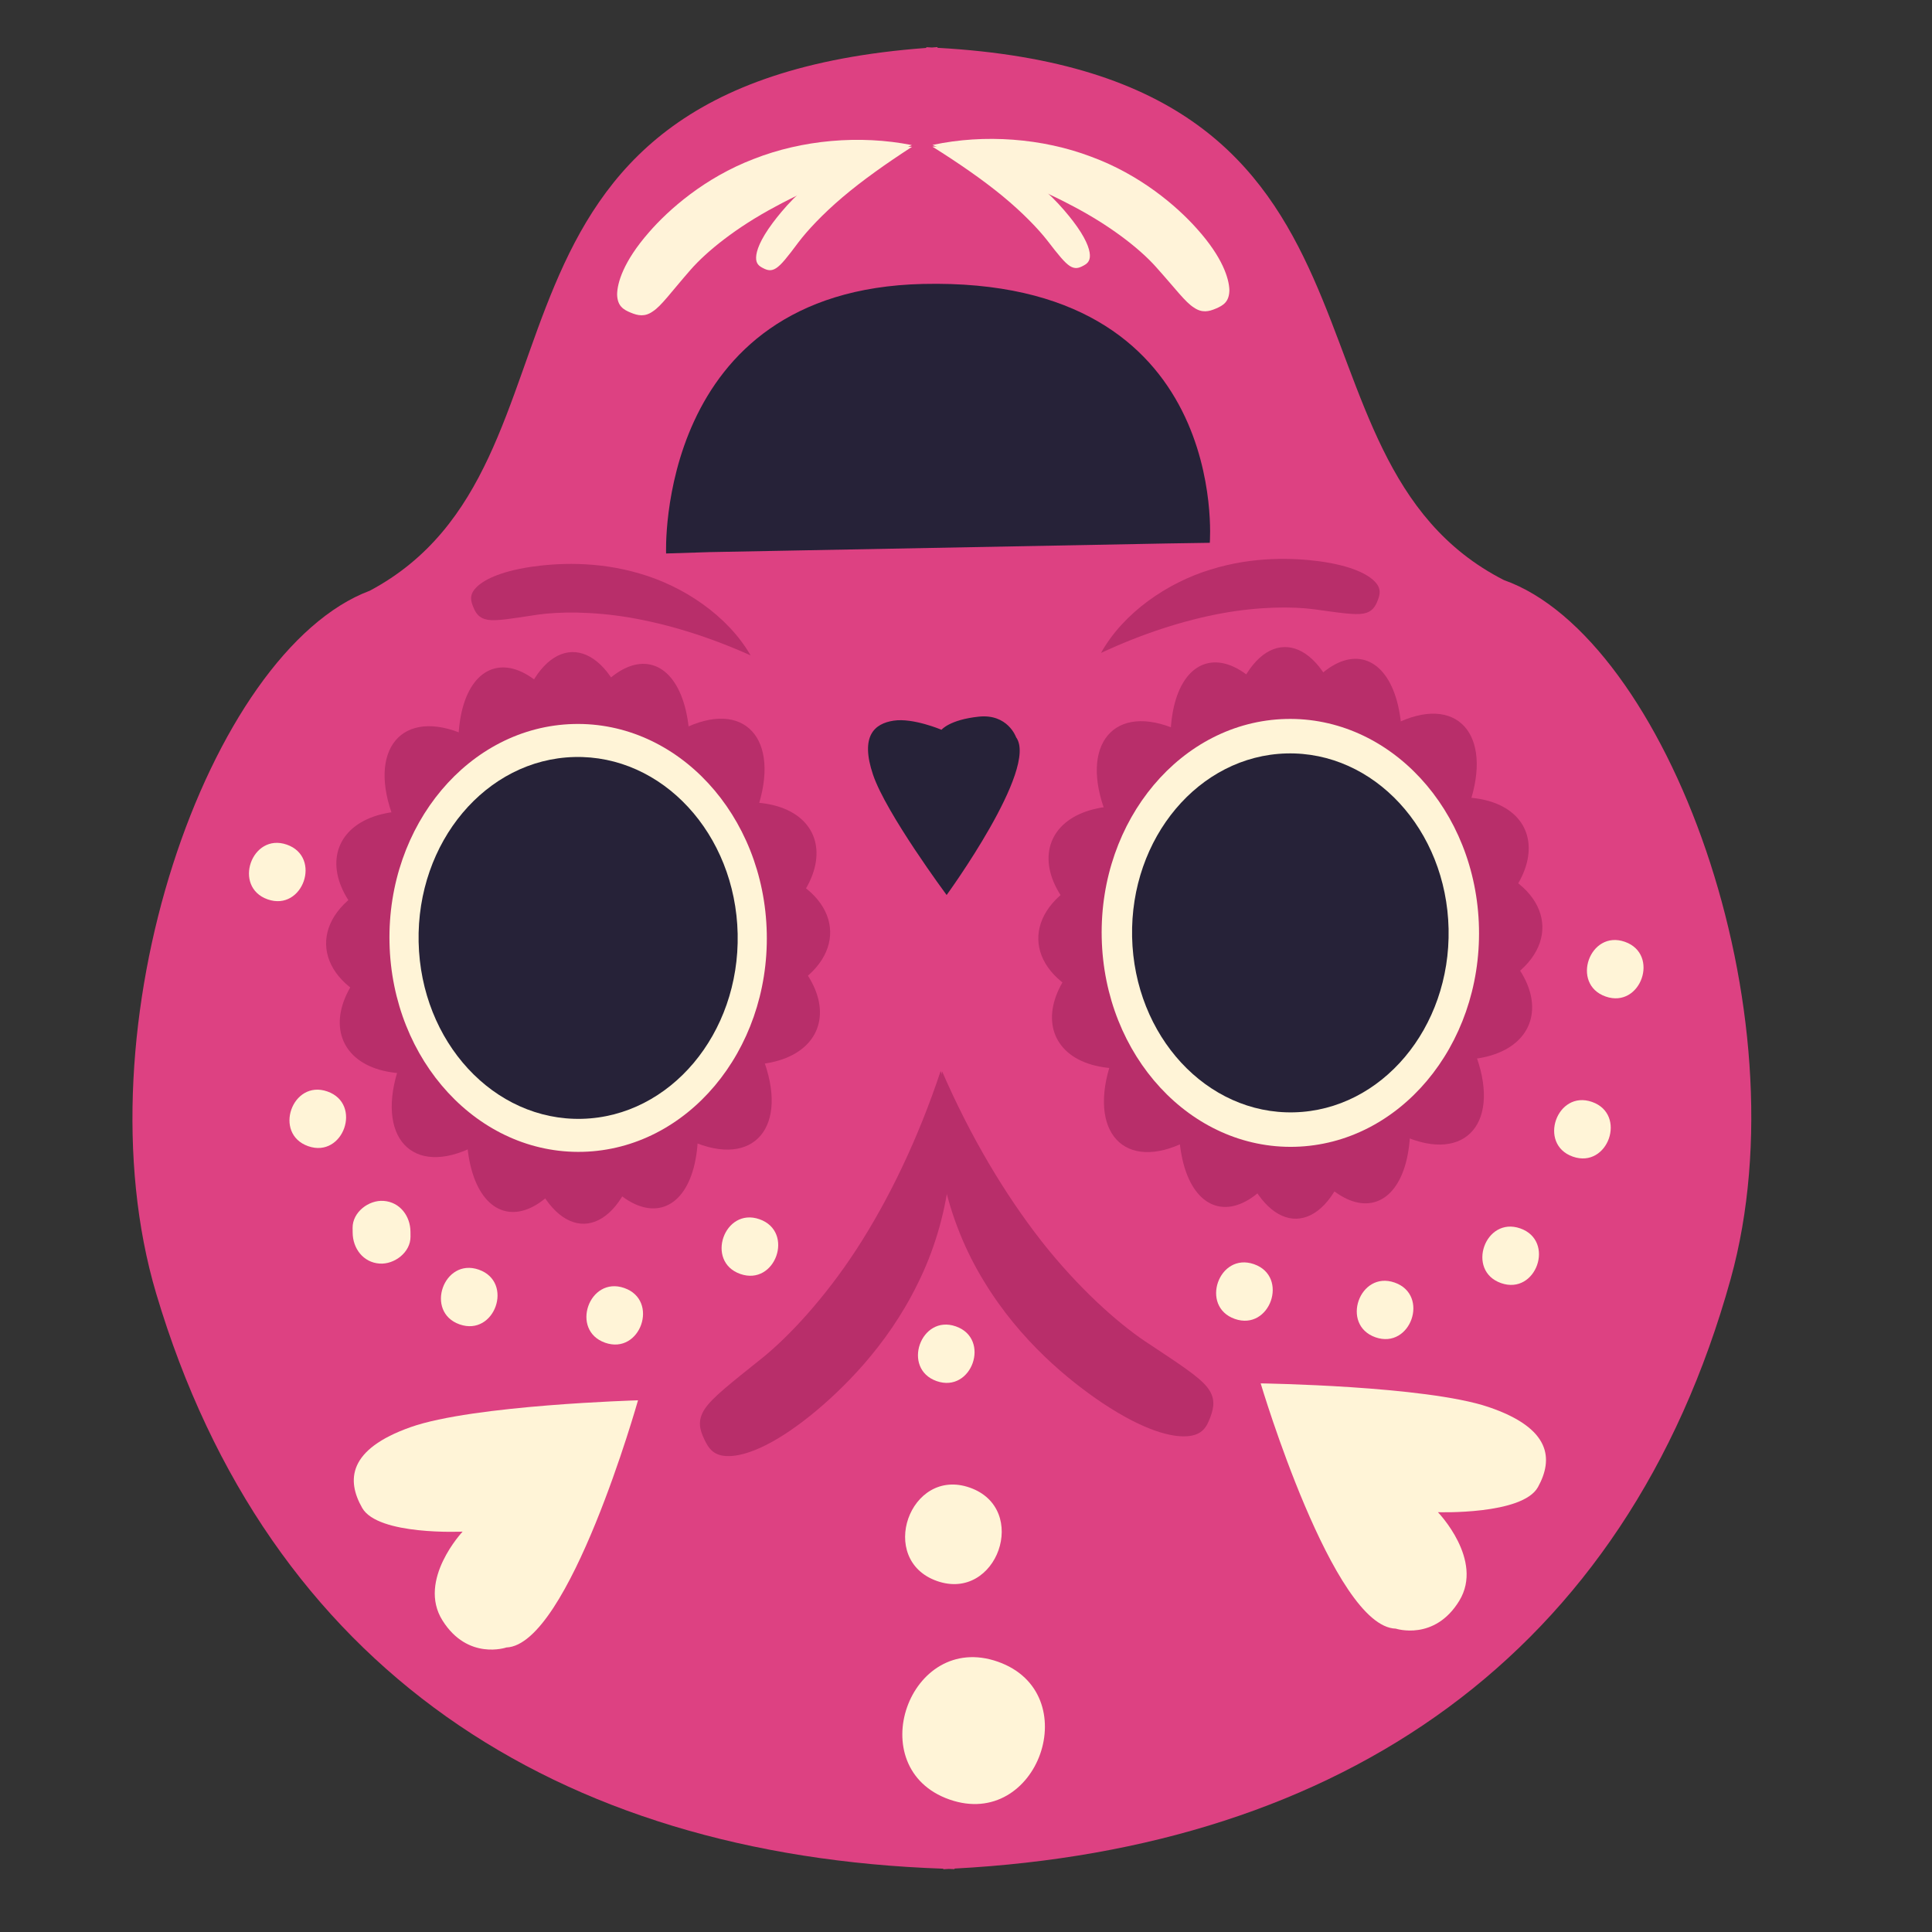 <svg width="224" height="224" viewBox="0 0 224 224" fill="none" xmlns="http://www.w3.org/2000/svg">
<rect x="0" y="0" width="224" height="224" fill="#333333" stroke="none"/>
<g clip-path="url(#clip0)">
<rect width="224" height="224" />
<path fill-rule="evenodd" clip-rule="evenodd" d="M18.116 150C31.062 193.47 64.535 215.114 109.367 216.66L109.366 216.723C109.585 216.712 109.799 216.696 110.017 216.685C110.231 216.692 110.447 216.706 110.665 216.712L110.664 216.646C155.46 214.263 188.523 192.001 200.654 148.296C209.301 117.147 193.149 73.888 174.364 67.254C146.589 53.075 165.14 8.661 108.692 5.544L108.694 5.46C108.472 5.474 108.262 5.492 108.044 5.507C107.825 5.497 107.617 5.48 107.395 5.471L107.397 5.556C51.016 9.728 70.393 53.786 42.889 68.482C24.228 75.464 8.89 119.018 18.116 150Z" fill="#DD4182"/>
<path fill-rule="evenodd" clip-rule="evenodd" d="M139.109 108.431C115.915 88.195 130.433 70.935 149.349 96.256C167.151 69.991 182.398 86.485 160.103 107.891C183.295 128.126 168.777 145.386 149.861 120.065C132.059 146.33 116.812 129.836 139.109 108.431Z" fill="#B82E6A"/>
<path fill-rule="evenodd" clip-rule="evenodd" d="M142.002 99.934C138.19 67.054 159.237 66.512 156.848 99.552C185.835 95.288 186.349 119.156 157.208 116.387C161.021 149.27 139.973 149.809 142.365 116.768C113.377 121.034 112.861 97.165 142.002 99.934Z" fill="#B82E6A"/>
<path fill-rule="evenodd" clip-rule="evenodd" d="M128.119 108.712C116.72 117.006 121.907 127.78 137.563 122.478C133.63 140.464 143.364 145.831 150.13 132.526C157.464 145.468 166.957 139.606 162.254 121.843C178.119 126.335 182.834 115.305 171.091 107.609C182.492 99.316 177.305 88.541 161.649 93.844C165.582 75.858 155.846 70.49 149.08 83.795C141.746 70.853 132.253 76.715 136.956 94.478C121.091 89.986 116.376 101.016 128.119 108.712Z" fill="#B82E6A"/>
<path fill-rule="evenodd" clip-rule="evenodd" d="M127.735 108.724C127.441 95.025 136.993 83.671 149.071 83.359C161.148 83.049 171.181 93.901 171.476 107.6C171.769 121.296 162.219 132.65 150.142 132.961C138.062 133.272 128.031 122.421 127.735 108.724Z" fill="#FFF4D7"/>
<path fill-rule="evenodd" clip-rule="evenodd" d="M131.258 108.631C131.012 97.141 139.026 87.616 149.157 87.355C159.29 87.095 167.704 96.198 167.952 107.689C168.198 119.18 160.186 128.706 150.053 128.966C139.922 129.227 131.508 120.123 131.258 108.631Z" fill="#262238"/>
<path fill-rule="evenodd" clip-rule="evenodd" d="M56.533 109.014C33.34 88.779 47.86 71.517 66.776 96.838C84.578 70.573 99.825 87.069 77.528 108.473C100.722 128.709 86.201 145.97 67.288 120.648C49.486 146.913 34.239 130.419 56.533 109.014Z" fill="#B82E6A"/>
<path fill-rule="evenodd" clip-rule="evenodd" d="M59.426 100.518C55.613 67.635 76.664 67.094 74.272 100.135C103.259 95.872 103.775 119.741 74.635 116.969C78.446 149.852 57.4 150.394 59.789 117.352C30.802 121.616 30.286 97.746 59.426 100.518Z" fill="#B82E6A"/>
<path fill-rule="evenodd" clip-rule="evenodd" d="M45.543 109.296C34.145 117.588 39.331 128.364 54.985 123.062C51.055 141.046 60.791 146.413 67.556 133.11C74.89 146.053 84.383 140.191 79.678 122.428C95.544 126.917 100.261 115.888 88.518 108.191C99.916 99.9 94.73 89.123 79.074 94.425C83.007 76.442 73.272 71.075 66.505 84.377C59.173 71.435 49.68 77.298 54.383 95.06C38.517 90.57 33.802 101.601 45.543 109.296Z" fill="#B82E6A"/>
<path fill-rule="evenodd" clip-rule="evenodd" d="M45.16 109.306C44.865 95.609 54.418 84.253 66.495 83.943C78.572 83.633 88.606 94.483 88.901 108.182C89.196 121.879 79.643 133.234 67.566 133.545C55.487 133.854 45.456 123.003 45.16 109.306Z" fill="#FFF4D7"/>
<path fill-rule="evenodd" clip-rule="evenodd" d="M48.536 109.218C48.288 97.635 56.363 88.033 66.579 87.77C76.793 87.506 85.275 96.685 85.526 108.268C85.773 119.852 77.698 129.455 67.484 129.719C57.269 129.98 48.786 120.803 48.536 109.218Z" fill="#262238"/>
<path fill-rule="evenodd" clip-rule="evenodd" d="M77.229 64.172L82.267 64.013L135.226 63.012L140.266 62.934C140.266 62.934 142.754 32.081 107.001 32.921C75.977 33.651 77.229 64.172 77.229 64.172Z" fill="#262238"/>
<path fill-rule="evenodd" clip-rule="evenodd" d="M109.754 103.77C109.754 103.77 120.44 89.095 117.809 85.481C117.809 85.481 116.855 82.729 113.471 83.091C110.084 83.452 109.16 84.611 109.16 84.611C109.16 84.611 105.877 83.216 103.623 83.553C101.369 83.888 99.706 85.341 101.225 89.832C102.745 94.32 109.754 103.77 109.754 103.77Z" fill="#262238"/>
<path fill-rule="evenodd" clip-rule="evenodd" d="M146.166 160.392C146.166 160.392 154.571 188.658 161.833 188.828C161.833 188.828 166.328 190.312 169.199 185.584C172.068 180.858 166.715 175.327 166.715 175.327C166.715 175.327 176.524 175.659 178.314 172.417C180.105 169.175 179.868 165.596 172.574 163.13C165.281 160.663 146.166 160.392 146.166 160.392Z" fill="#FFF4D7"/>
<path fill-rule="evenodd" clip-rule="evenodd" d="M73.972 162.355C73.972 162.355 65.967 190.739 58.71 191.011C58.71 191.011 54.234 192.558 51.297 187.871C48.361 183.186 53.637 177.579 53.637 177.579C53.637 177.579 43.831 178.049 41.995 174.835C40.159 171.618 40.347 168.036 47.603 165.467C54.863 162.899 73.972 162.355 73.972 162.355Z" fill="#FFF4D7"/>
<path fill-rule="evenodd" clip-rule="evenodd" d="M145.394 146.573C141.311 145.142 139.08 151.483 143.168 152.918C147.251 154.35 149.484 148.006 145.394 146.573Z" fill="#FFF4D7"/>
<path fill-rule="evenodd" clip-rule="evenodd" d="M161.7 148.704C157.619 147.273 155.388 153.615 159.474 155.049C163.557 156.48 165.789 150.139 161.7 148.704Z" fill="#FFF4D7"/>
<path fill-rule="evenodd" clip-rule="evenodd" d="M176.261 142.423C172.178 140.992 169.947 147.333 174.038 148.766C178.119 150.199 180.351 143.856 176.261 142.423Z" fill="#FFF4D7"/>
<path fill-rule="evenodd" clip-rule="evenodd" d="M184.583 127.759C180.503 126.326 178.271 132.669 182.358 134.102C186.441 135.535 188.673 129.192 184.583 127.759Z" fill="#FFF4D7"/>
<path fill-rule="evenodd" clip-rule="evenodd" d="M188.387 109.194C184.304 107.761 182.072 114.104 186.161 115.539C190.242 116.97 192.474 110.626 188.387 109.194Z" fill="#FFF4D7"/>
<path fill-rule="evenodd" clip-rule="evenodd" d="M88.056 141.36C83.976 139.928 81.743 146.271 85.832 147.706C89.915 149.137 92.148 142.794 88.056 141.36Z" fill="#FFF4D7"/>
<path fill-rule="evenodd" clip-rule="evenodd" d="M72.384 149.336C68.301 147.903 66.069 154.246 70.161 155.68C74.244 157.111 76.475 150.77 72.384 149.336Z" fill="#FFF4D7"/>
<path fill-rule="evenodd" clip-rule="evenodd" d="M110.824 153.784C106.743 152.351 104.511 158.695 108.598 160.129C112.681 161.56 114.913 155.217 110.824 153.784Z" fill="#FFF4D7"/>
<path fill-rule="evenodd" clip-rule="evenodd" d="M115.687 192.659C105.403 189.053 99.783 205.026 110.082 208.639C120.365 212.244 125.984 196.271 115.687 192.659Z" fill="#FFF4D7"/>
<path fill-rule="evenodd" clip-rule="evenodd" d="M112.439 172.477C105.471 170.033 101.662 180.86 108.642 183.308C115.611 185.75 119.421 174.926 112.439 172.477Z" fill="#FFF4D7"/>
<path fill-rule="evenodd" clip-rule="evenodd" d="M55.515 147.207C51.434 145.776 49.205 152.118 53.291 153.553C57.374 154.984 59.606 148.643 55.515 147.207Z" fill="#FFF4D7"/>
<path fill-rule="evenodd" clip-rule="evenodd" d="M47.595 143.379C47.594 143.191 47.595 143.004 47.591 142.816C47.579 141.001 46.378 139.365 44.466 139.233C42.757 139.114 40.87 140.533 40.881 142.358C40.885 142.546 40.884 142.731 40.888 142.92C40.9 144.735 42.101 146.37 44.011 146.502C45.722 146.622 47.609 145.202 47.595 143.379Z" fill="#FFF4D7"/>
<path fill-rule="evenodd" clip-rule="evenodd" d="M37.956 126.547C33.873 125.114 31.641 131.457 35.733 132.891C39.815 134.324 42.047 127.981 37.956 126.547Z" fill="#FFF4D7"/>
<path fill-rule="evenodd" clip-rule="evenodd" d="M33.26 97.93C29.177 96.499 26.946 102.84 31.035 104.275C35.118 105.706 37.349 99.365 33.26 97.93Z" fill="#FFF4D7"/>
<path fill-rule="evenodd" clip-rule="evenodd" d="M61.528 65.727C64.458 65.294 69.178 65.01 74.2 66.508C79.176 67.945 84.34 71.33 87.03 75.991C82.171 73.803 77.369 72.344 72.994 71.6C68.63 70.865 64.767 70.915 62.303 71.27C59.215 71.743 57.568 72.02 56.55 71.859C55.533 71.691 55.156 71.084 54.867 70.367C54.577 69.653 54.396 68.972 55.189 68.141C55.974 67.314 57.794 66.296 61.528 65.727Z" fill="#B82E6A"/>
<path fill-rule="evenodd" clip-rule="evenodd" d="M75.22 26.959C77.518 24.303 81.71 20.603 87.373 18.437C92.988 16.221 99.681 15.617 105.726 16.823C100.087 19.362 94.427 21.486 89.893 23.962C85.351 26.377 81.921 29.158 80.067 31.279C77.745 33.939 76.692 35.452 75.697 36.099C74.758 36.773 73.948 36.591 73.121 36.247C72.294 35.902 71.581 35.504 71.549 34.13C71.569 32.808 72.264 30.342 75.22 26.959Z" fill="#FFF3D9"/>
<path fill-rule="evenodd" clip-rule="evenodd" d="M89.592 25.841C90.758 24.29 92.732 21.948 95.599 20.069C98.434 18.186 102.172 16.85 105.743 17.02C102.76 18.951 99.984 20.917 97.681 22.87C95.384 24.819 93.594 26.741 92.567 28.101C91.29 29.817 90.575 30.714 89.988 31.092C89.401 31.473 88.948 31.33 88.488 31.095C88.029 30.863 87.639 30.597 87.664 29.843C87.685 29.092 88.119 27.816 89.592 25.841Z" fill="#FFF3D9"/>
<path fill-rule="evenodd" clip-rule="evenodd" d="M127.824 162.673C124.004 160.106 118.282 155.504 114.072 148.534C109.85 141.677 107.451 132.39 109.232 124.221C112.53 131.813 116.528 138.507 120.778 143.936C125.03 149.339 129.523 153.323 132.727 155.489C136.772 158.171 138.956 159.575 139.957 160.823C140.956 162.08 140.749 163.17 140.334 164.297C139.919 165.424 139.419 166.393 137.637 166.519C135.872 166.651 132.714 165.92 127.824 162.673Z" fill="#B82E6A"/>
<path fill-rule="evenodd" clip-rule="evenodd" d="M93.963 164.122C97.541 161.225 102.833 156.136 106.406 148.817C110.001 141.613 111.566 132.148 109.063 124.168C106.453 132.024 103.068 139.046 99.315 144.831C95.564 150.592 91.439 154.961 88.439 157.399C84.65 160.433 82.599 162.023 81.713 163.355C80.83 164.695 81.132 165.763 81.644 166.849C82.16 167.935 82.745 168.857 84.532 168.822C86.299 168.8 89.382 167.79 93.963 164.122Z" fill="#B82E6A"/>
<path fill-rule="evenodd" clip-rule="evenodd" d="M152.307 70.634C149.837 70.313 145.973 70.32 141.619 71.116C137.255 71.922 132.476 73.449 127.651 75.704C130.271 71.005 135.386 67.549 140.345 66.04C145.343 64.47 150.064 64.69 153.003 65.08C156.744 65.598 158.578 66.59 159.375 67.408C160.18 68.225 160.009 68.907 159.728 69.627C159.449 70.348 159.081 70.96 158.065 71.141C157.051 71.316 155.401 71.062 152.307 70.634Z" fill="#B82E6A"/>
<path fill-rule="evenodd" clip-rule="evenodd" d="M133.979 30.898C132.097 28.804 128.625 26.071 124.05 23.721C119.482 21.308 113.791 19.265 108.117 16.806C114.146 15.514 120.847 16.023 126.493 18.162C132.185 20.246 136.429 23.887 138.765 26.511C141.768 29.85 142.496 32.306 142.537 33.629C142.524 35.003 141.816 35.412 140.994 35.768C140.171 36.123 139.365 36.315 138.418 35.655C137.411 35.024 136.339 33.527 133.979 30.898Z" fill="#FFF3D9"/>
<path fill-rule="evenodd" clip-rule="evenodd" d="M121.437 27.898C120.391 26.552 118.569 24.654 116.247 22.739C113.916 20.82 111.115 18.89 108.104 17.002C111.674 16.783 115.43 18.067 118.29 19.91C121.183 21.748 123.189 24.063 124.377 25.595C125.877 27.551 126.333 28.818 126.364 29.568C126.395 30.323 126.014 30.596 125.555 30.832C125.1 31.073 124.651 31.224 124.056 30.852C123.464 30.481 122.738 29.594 121.437 27.898Z" fill="#FFF3D9"/>
</g>
<defs>
<clipPath id="clip0">
<rect width="224" height="224" fill="white"/>
</clipPath>
</defs>
</svg>
